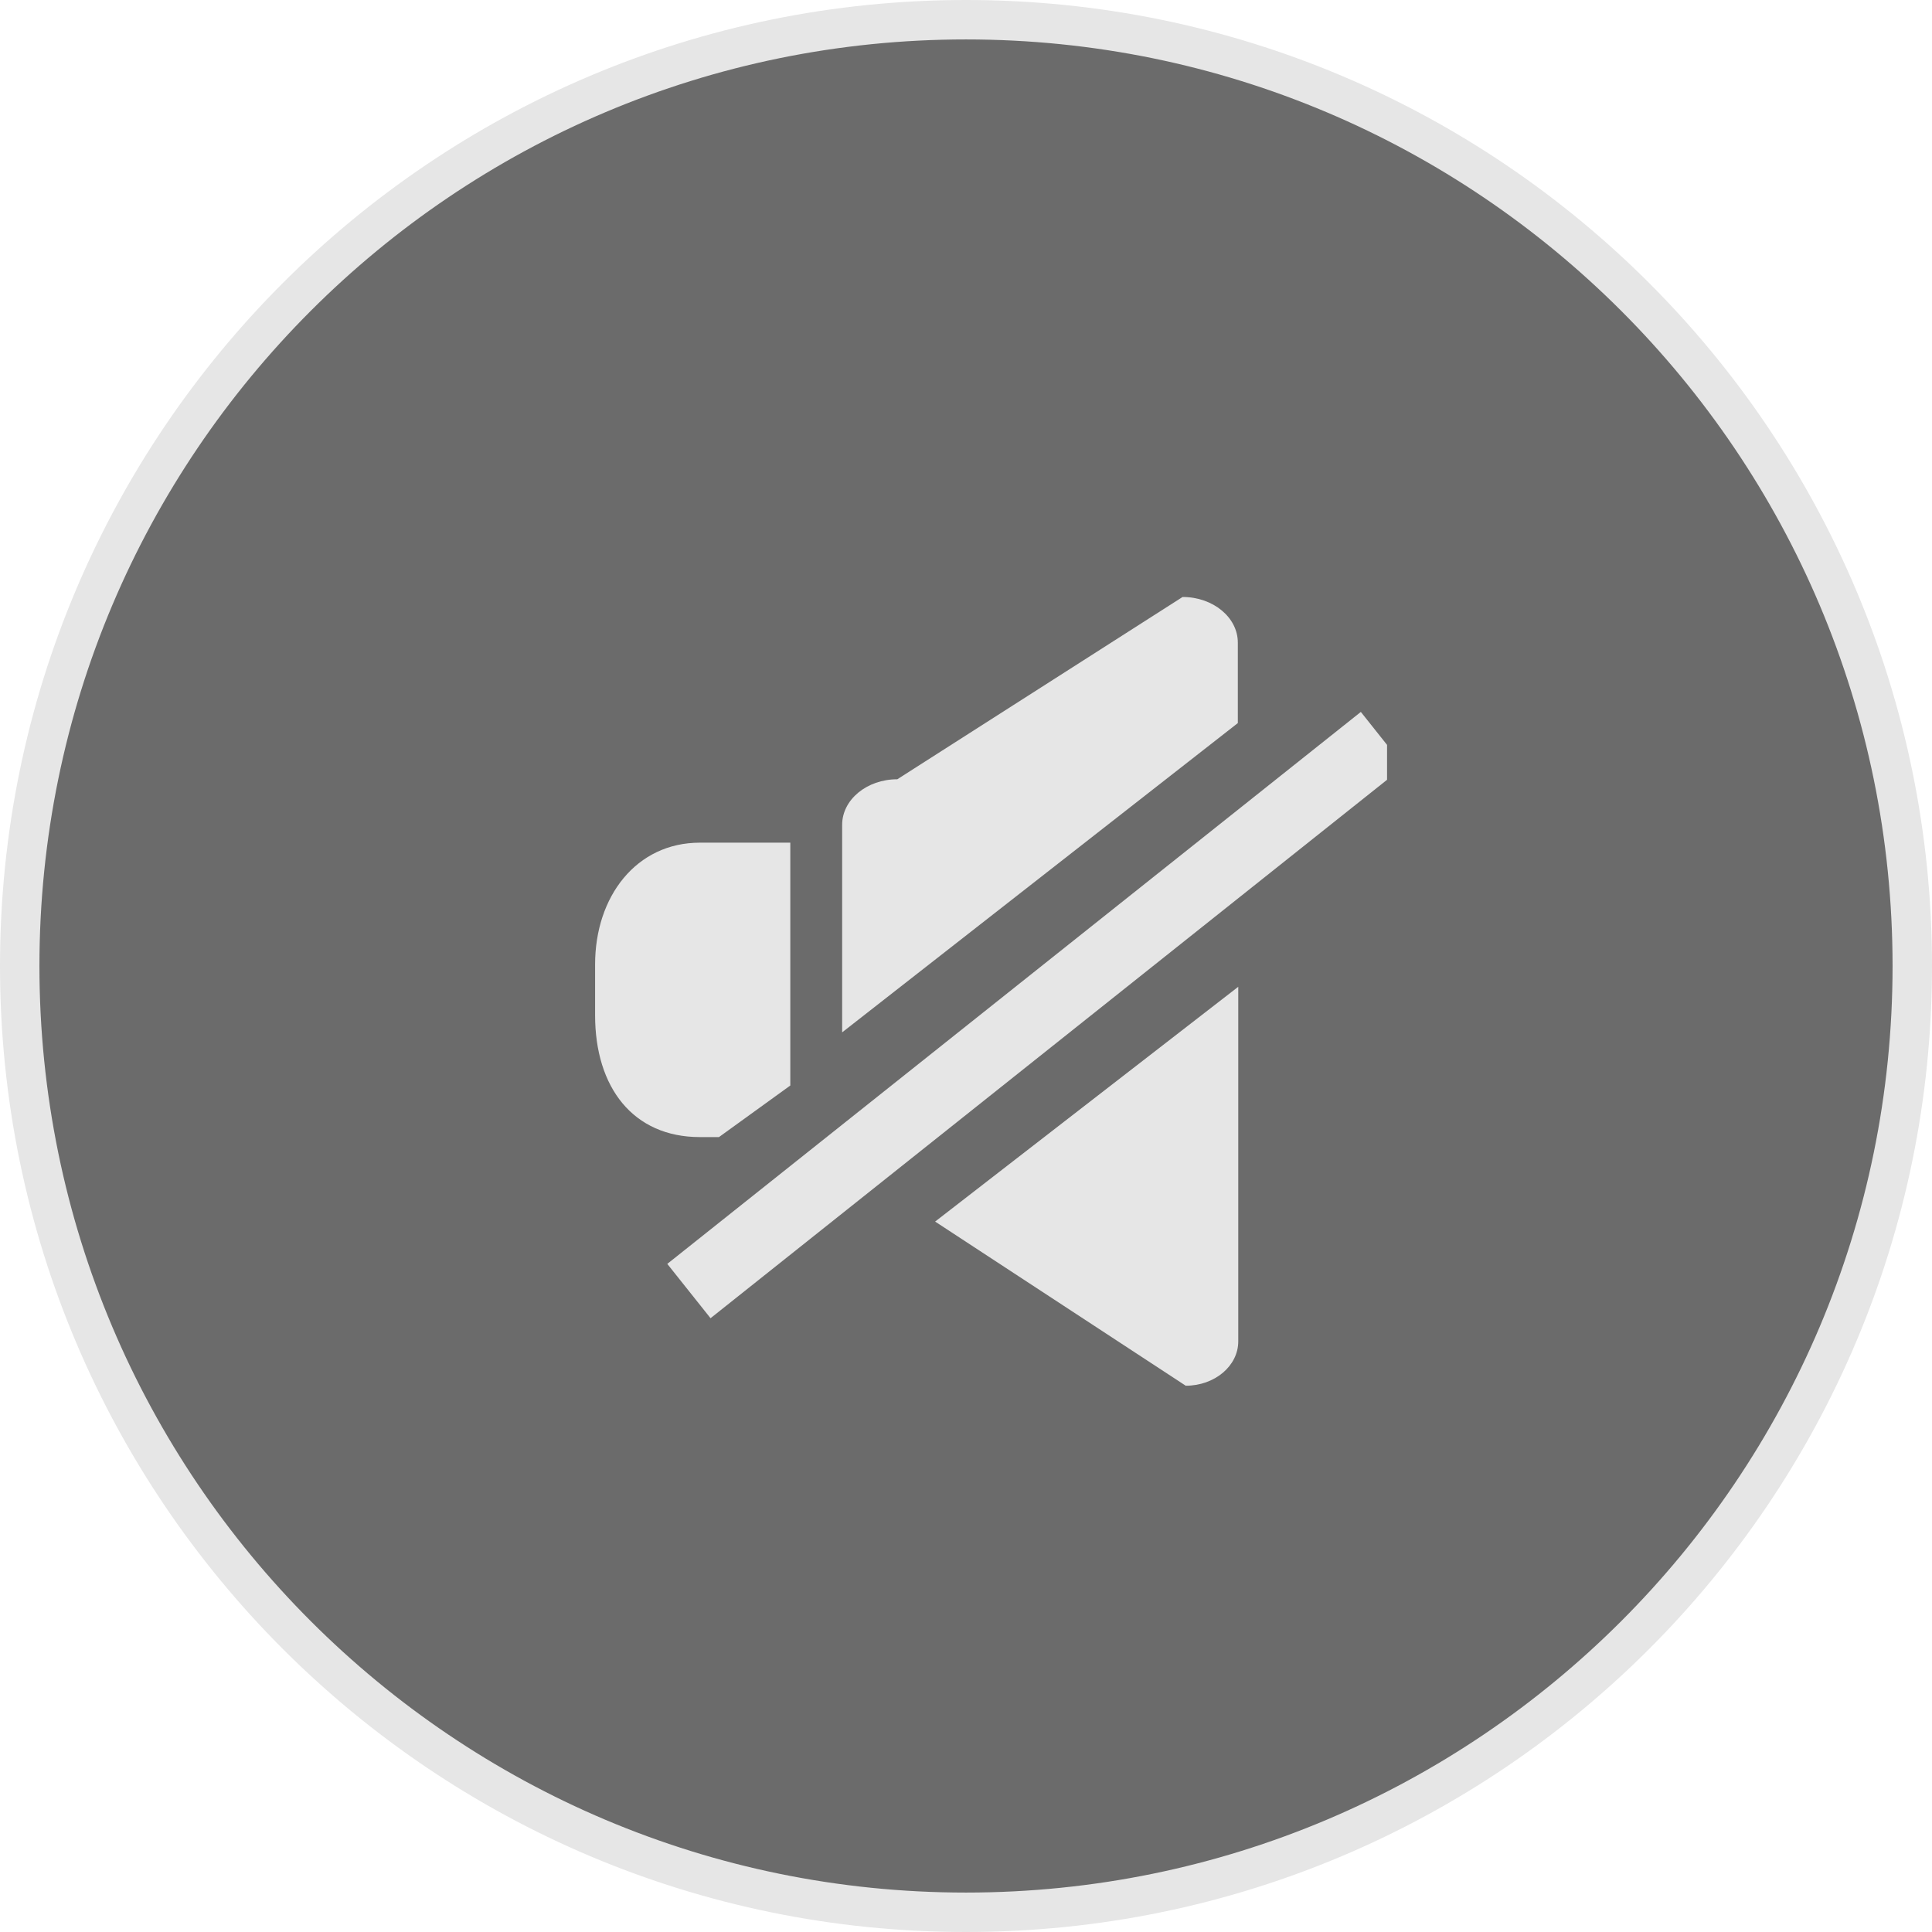 <svg width="49" height="49" viewBox="0 0 49 49" fill="none" xmlns="http://www.w3.org/2000/svg">
<path d="M48.5 24.5C48.5 37.755 37.755 48.5 24.5 48.5C11.245 48.5 0.5 37.755 0.5 24.5C0.5 11.245 11.245 0.5 24.5 0.5C37.755 0.5 48.5 11.245 48.5 24.5Z" fill="black" fill-opacity="0.58" stroke="#E6E6E6"/>
<g clip-path="url(#clip0)">
<path fill-rule="evenodd" clip-rule="evenodd" d="M16.924 32.055L34.514 18.056L35.61 19.434L18.021 33.433L16.924 32.055Z" fill="#E6E6E6"/>
<path fill-rule="evenodd" clip-rule="evenodd" d="M20.044 27.531V21.372H17.751C16.139 21.372 15.093 22.734 15.093 24.462V25.749C15.093 27.582 16.059 28.839 17.751 28.839H18.235L20.044 27.531Z" fill="#E6E6E6"/>
<path fill-rule="evenodd" clip-rule="evenodd" d="M23.717 30.982L30.073 35.145C30.809 35.145 31.405 34.642 31.405 34.02V25.027L23.717 30.982Z" fill="#E6E6E6"/>
<path fill-rule="evenodd" clip-rule="evenodd" d="M31.394 16.297C31.394 15.66 30.767 15.141 29.993 15.141L22.758 19.764C21.986 19.764 21.359 20.281 21.359 20.919V26.183L31.394 18.339V16.297Z" fill="#E6E6E6"/>
</g>
<defs>
<clipPath id="clip0">
<rect x="13.82" y="15.077" width="21.359" height="20.103" fill="white"/>
</clipPath>
</defs>
</svg>
